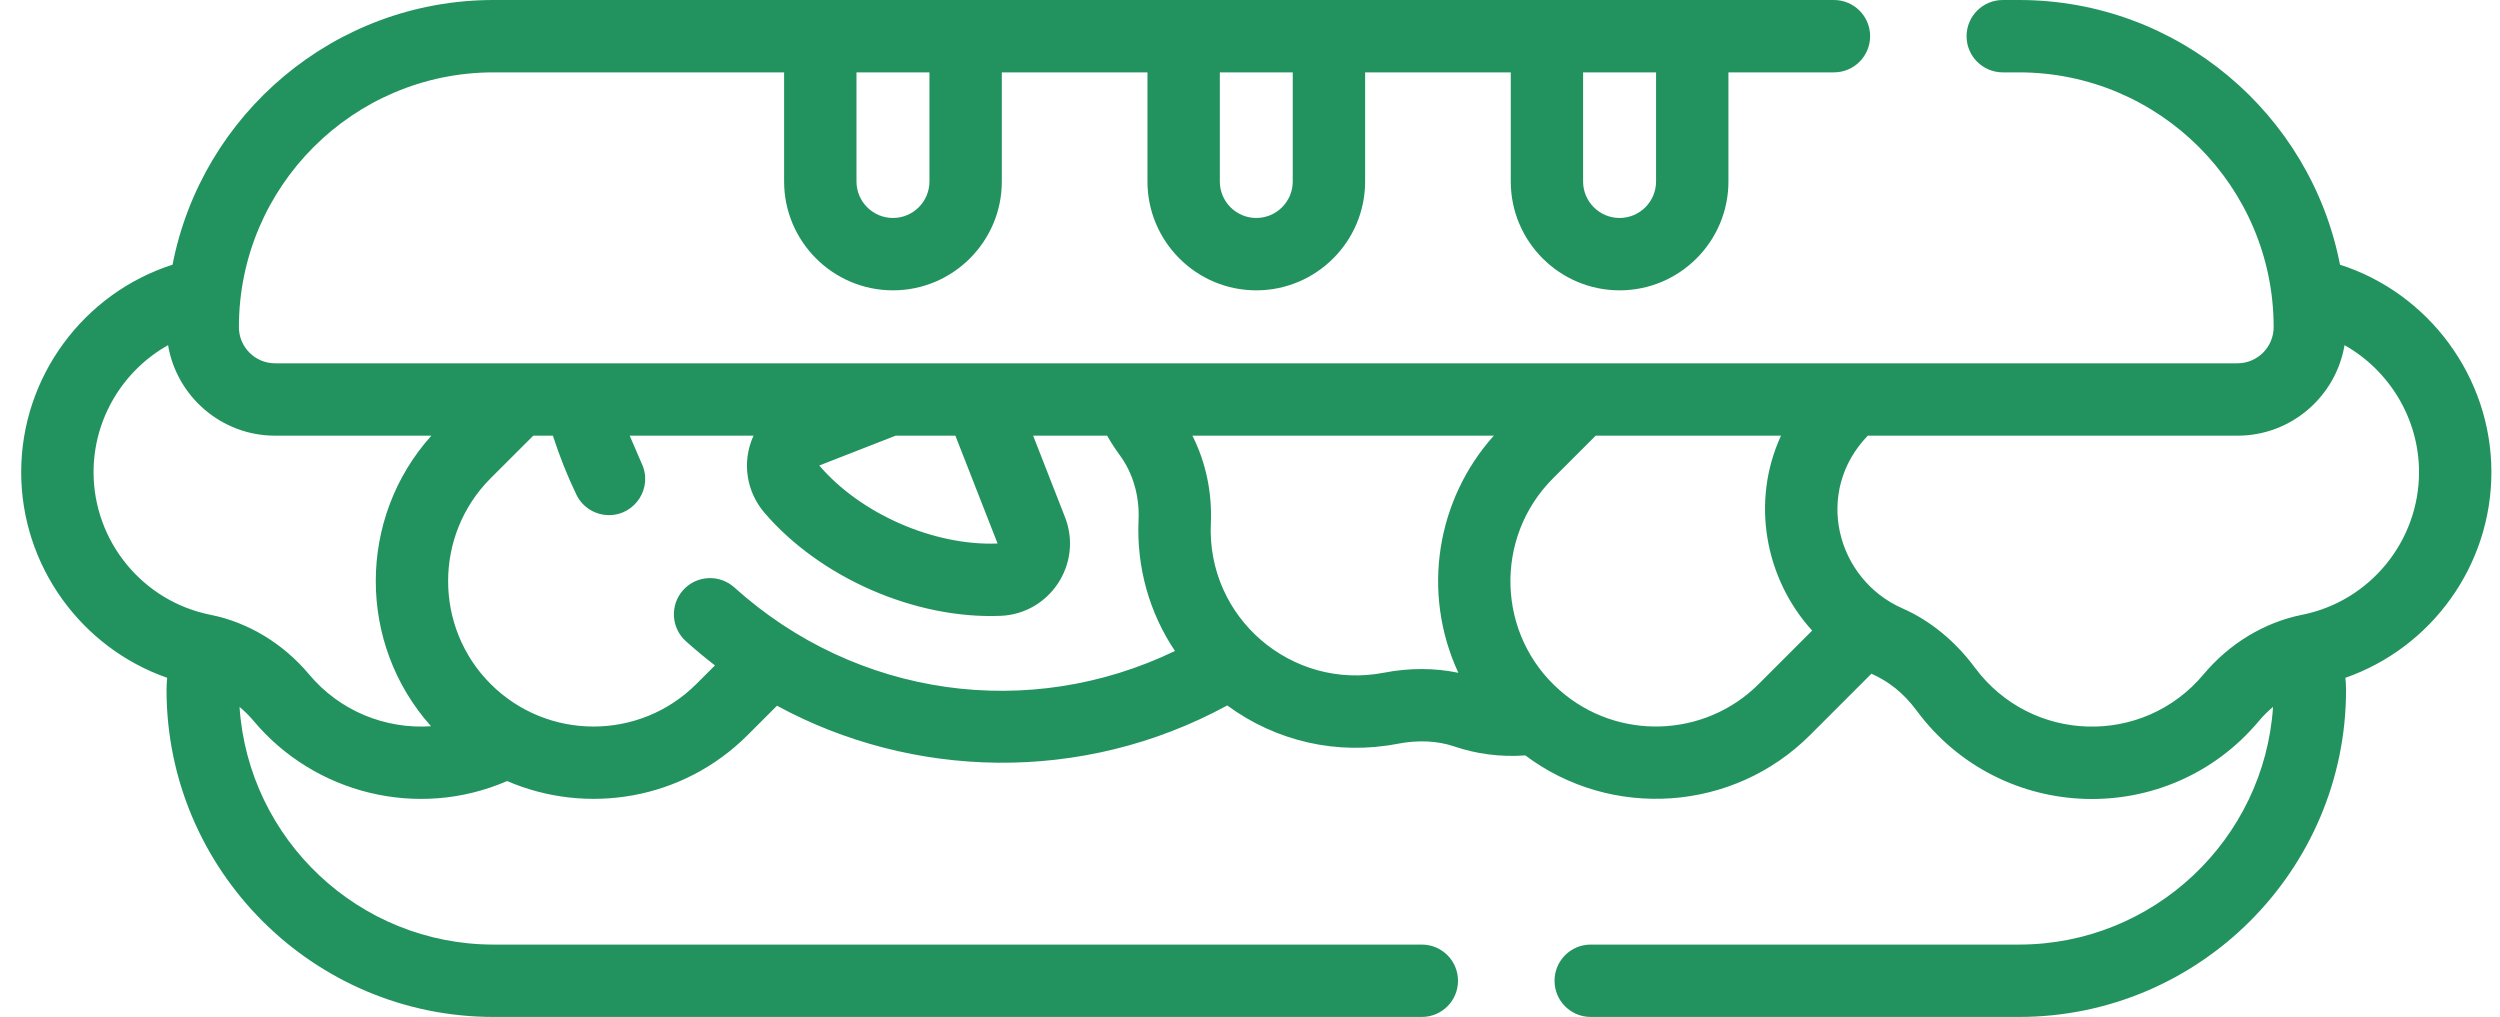 <svg width="59" height="24" viewBox="0 0 59 24" fill="none" xmlns="http://www.w3.org/2000/svg">
<path d="M58.797 11.143C58.797 8.903 57.321 6.919 55.224 6.247C54.534 2.692 51.4 0 47.647 0H47.266C46.794 0 46.411 0.382 46.411 0.854C46.411 1.326 46.794 1.708 47.266 1.708H47.647C50.962 1.708 53.658 4.405 53.658 7.72C53.658 8.191 53.275 8.574 52.804 8.574H6.492C6.021 8.574 5.638 8.191 5.638 7.72C5.638 4.405 8.335 1.708 11.649 1.708H18.505V4.283C18.505 5.7 19.658 6.852 21.074 6.852C22.491 6.852 23.643 5.7 23.643 4.283V1.708H27.08V4.283C27.08 5.7 28.232 6.852 29.648 6.852C31.065 6.852 32.217 5.7 32.217 4.283V1.708H35.654V4.283C35.654 5.7 36.806 6.852 38.223 6.852C39.639 6.852 40.791 5.7 40.791 4.283V1.708H43.281C43.752 1.708 44.135 1.326 44.135 0.854C44.135 0.382 43.752 0 43.281 0H11.649C7.896 0 4.762 2.692 4.072 6.247C1.973 6.919 0.5 8.895 0.5 11.143C0.5 13.346 1.913 15.286 3.945 15.996C3.936 16.089 3.93 16.183 3.93 16.28C3.93 20.537 7.393 24 11.649 24H33.555C34.027 24 34.409 23.618 34.409 23.146C34.409 22.674 34.027 22.292 33.555 22.292H11.649C8.47 22.292 5.861 19.811 5.653 16.683C5.77 16.781 5.881 16.889 5.981 17.009C7.415 18.724 9.851 19.35 11.968 18.433C13.854 19.245 16.114 18.878 17.642 17.35L18.337 16.655C21.512 18.38 25.524 18.519 28.963 16.649C30.119 17.499 31.562 17.829 32.984 17.553C33.463 17.46 33.924 17.482 34.317 17.615C34.832 17.79 35.399 17.871 35.998 17.828C38.028 19.352 40.904 19.161 42.715 17.35L44.166 15.899C44.571 16.082 44.918 16.345 45.237 16.776C47.223 19.45 51.179 19.566 53.315 17.01C53.416 16.889 53.526 16.781 53.644 16.683C53.435 19.811 50.826 22.292 47.647 22.292H37.541C37.069 22.292 36.687 22.674 36.687 23.146C36.687 23.618 37.069 24 37.541 24H47.647C51.904 24 55.367 20.537 55.367 16.28C55.367 16.184 55.361 16.09 55.351 15.996C57.384 15.286 58.797 13.347 58.797 11.143ZM21.935 4.283C21.935 4.758 21.549 5.144 21.074 5.144C20.6 5.144 20.213 4.758 20.213 4.283V1.708H21.935L21.935 4.283ZM30.509 4.283C30.509 4.758 30.123 5.144 29.648 5.144C29.174 5.144 28.788 4.758 28.788 4.283V1.708H30.509L30.509 4.283ZM39.083 4.283C39.083 4.758 38.697 5.144 38.222 5.144C37.748 5.144 37.361 4.758 37.361 4.283V1.708H39.083L39.083 4.283ZM23.543 12.827C22.04 12.886 20.312 12.129 19.335 10.986L21.136 10.282H22.547L23.543 12.827ZM7.292 15.913C6.682 15.186 5.857 14.687 4.967 14.509C3.368 14.191 2.208 12.775 2.208 11.143C2.208 9.877 2.907 8.74 3.966 8.146C4.17 9.356 5.225 10.282 6.492 10.282H10.18C8.434 12.226 8.431 15.192 10.172 17.139C9.1 17.213 8.016 16.781 7.292 15.913ZM17.33 13.863C16.979 13.547 16.439 13.575 16.123 13.925C15.807 14.276 15.836 14.816 16.186 15.132C16.409 15.332 16.638 15.523 16.873 15.704L16.434 16.142C15.096 17.481 12.918 17.481 11.579 16.142C10.241 14.804 10.241 12.626 11.579 11.287L12.585 10.282H13.048C13.204 10.763 13.388 11.229 13.603 11.674C13.75 11.979 14.055 12.157 14.373 12.157C14.995 12.157 15.417 11.503 15.141 10.932L14.861 10.282H17.783C17.492 10.922 17.63 11.62 18.037 12.096C19.352 13.634 21.595 14.614 23.61 14.534C24.782 14.489 25.562 13.297 25.134 12.205L24.382 10.282H26.128C26.22 10.443 26.322 10.599 26.432 10.75C26.739 11.169 26.895 11.709 26.87 12.27C26.819 13.387 27.125 14.463 27.729 15.363C24.291 17.021 20.217 16.465 17.33 13.863ZM32.66 15.876C30.486 16.297 28.474 14.584 28.576 12.347C28.608 11.619 28.456 10.906 28.141 10.282H35.254C33.912 11.778 33.534 13.97 34.417 15.878C33.861 15.762 33.263 15.759 32.66 15.876ZM41.507 16.142C40.231 17.418 38.172 17.486 36.816 16.296C35.323 14.995 35.248 12.691 36.652 11.288L37.658 10.282H42.032C41.313 11.839 41.656 13.661 42.767 14.882L41.507 16.142ZM54.33 14.509C53.44 14.687 52.614 15.186 52.005 15.914C50.576 17.623 47.935 17.544 46.609 15.758C46.142 15.129 45.552 14.645 44.899 14.358C43.333 13.669 42.8 11.606 44.08 10.282H52.805C54.072 10.282 55.127 9.357 55.331 8.146C56.389 8.742 57.089 9.882 57.089 11.143C57.089 12.775 55.928 14.191 54.33 14.509Z" fill="#22935F"/>
</svg>
